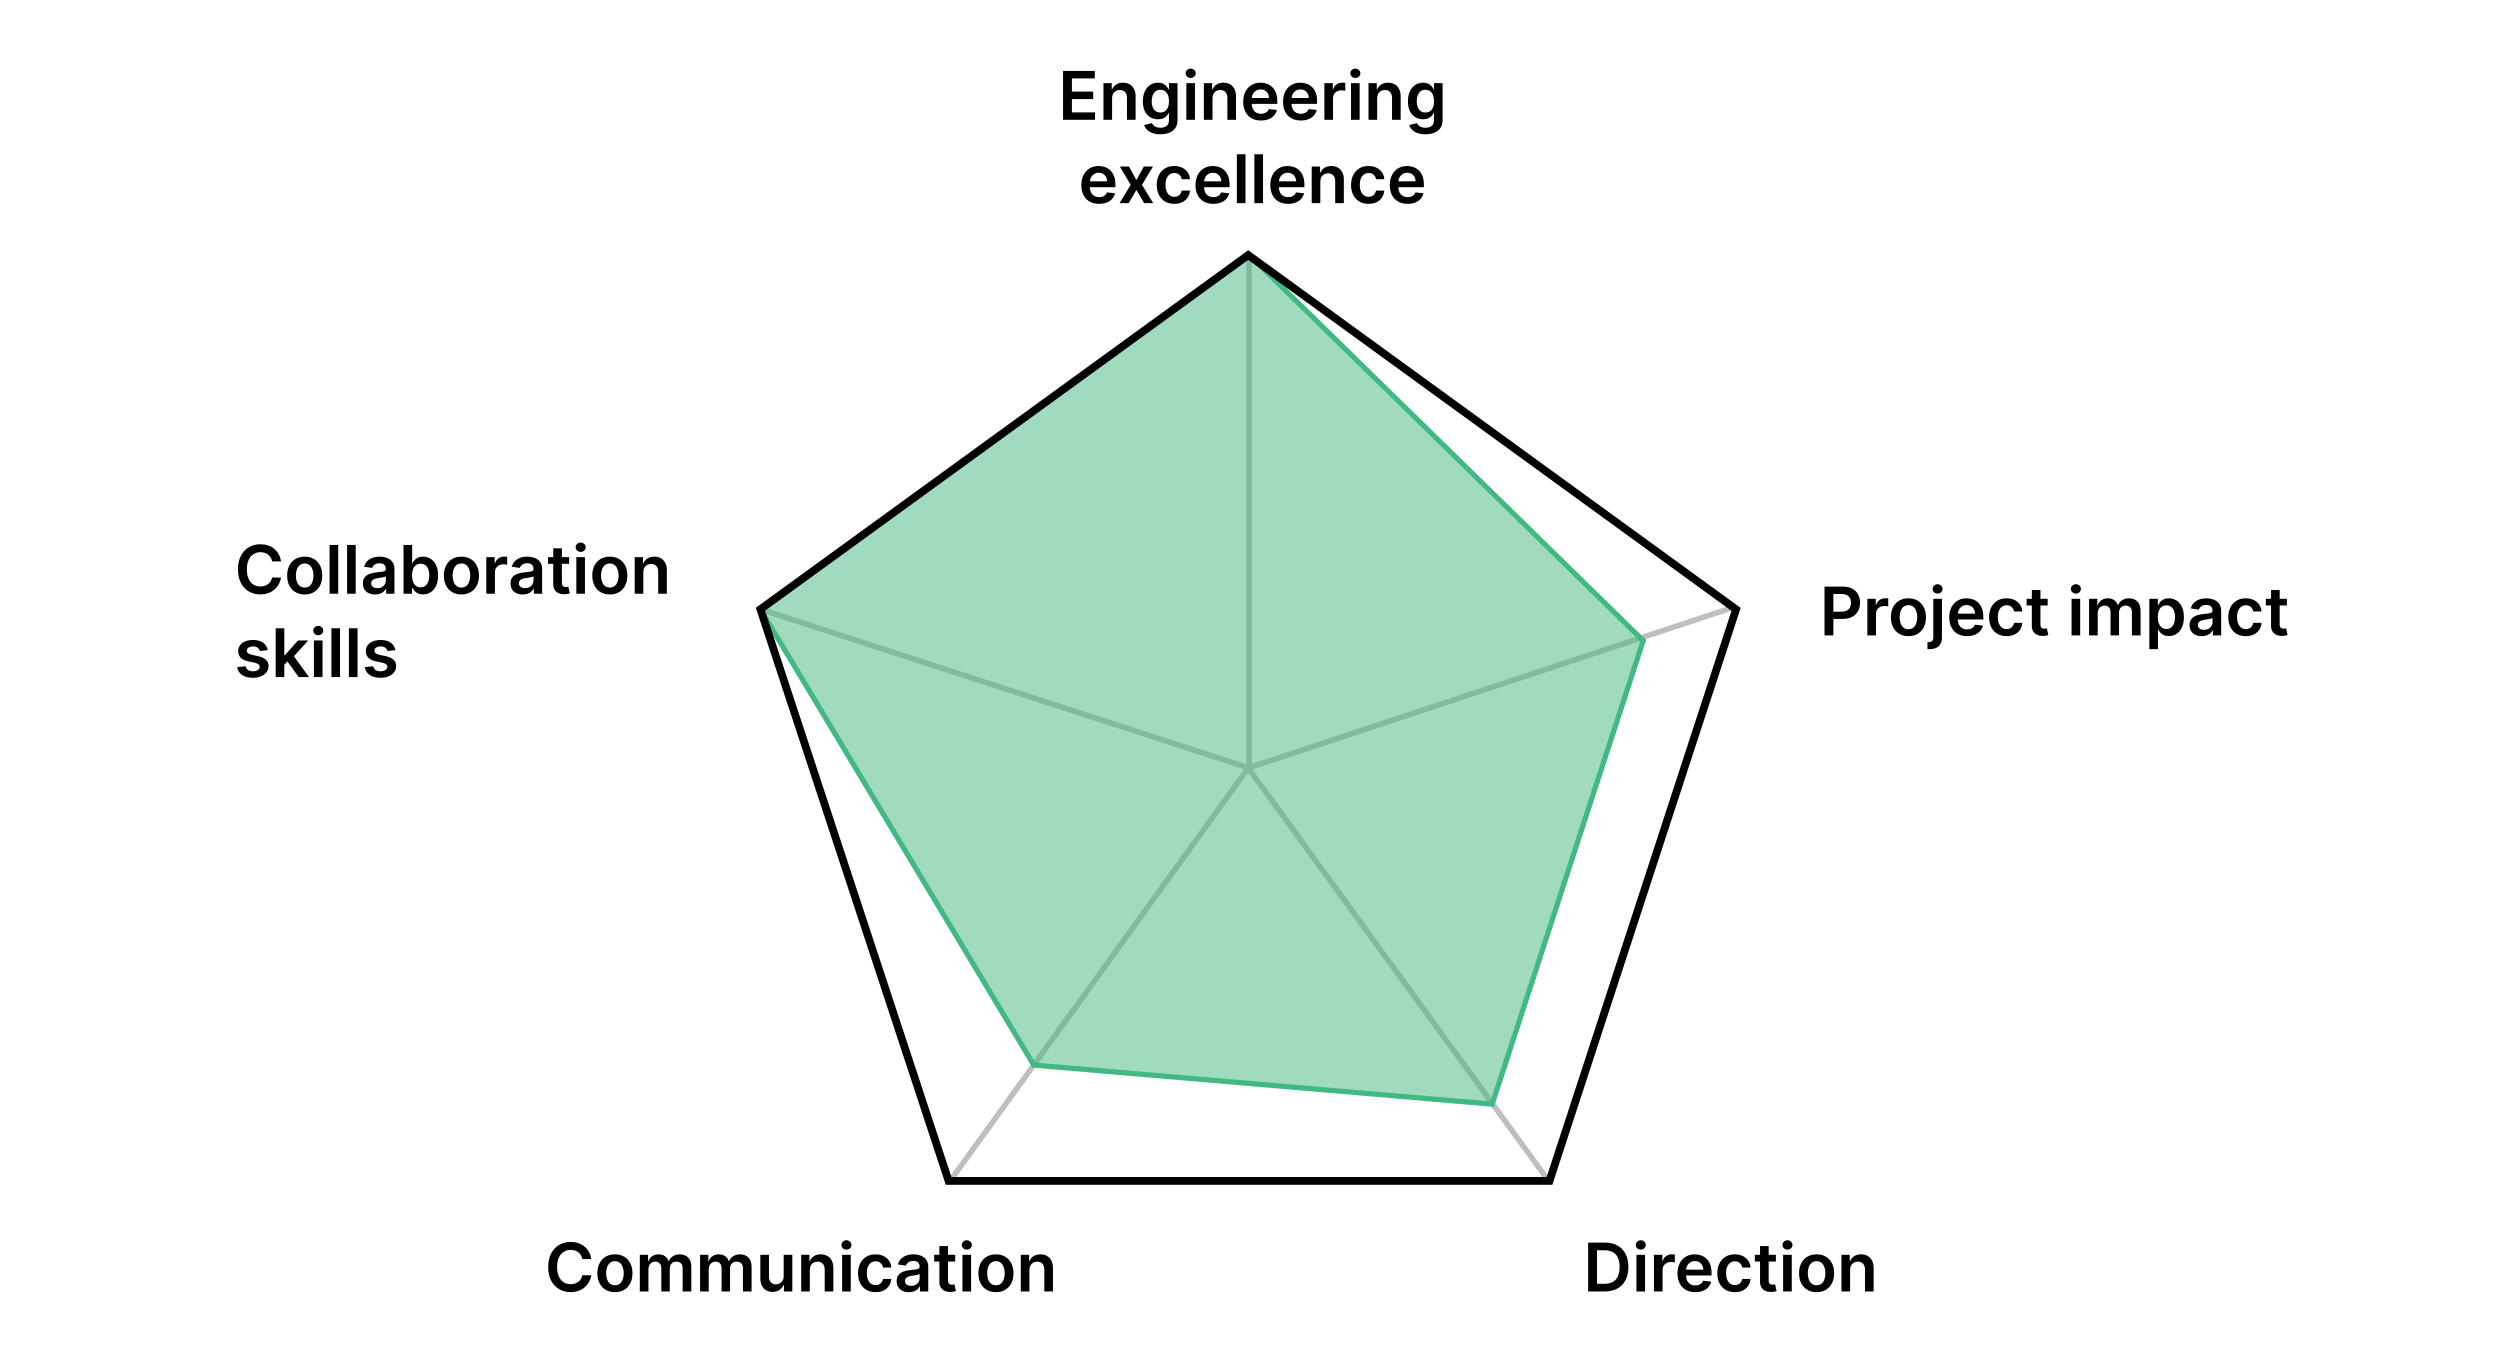 <svg width="100%" viewBox="0 0 480 260" fill="none" xmlns="http://www.w3.org/2000/svg">
  <path
    d="M204.106 23V13.623H210.205V15.047H205.805V17.593H209.889V19.017H205.805V21.576H210.241V23H204.106ZM213.522 18.879V23H211.864V15.967H213.448V17.163H213.531C213.693 16.769 213.95 16.456 214.305 16.224C214.662 15.992 215.103 15.876 215.628 15.876C216.113 15.876 216.536 15.98 216.896 16.187C217.259 16.395 217.54 16.695 217.738 17.089C217.94 17.483 218.039 17.961 218.036 18.522V23H216.379V18.779C216.379 18.309 216.256 17.941 216.012 17.675C215.771 17.41 215.437 17.277 215.01 17.277C214.72 17.277 214.462 17.341 214.236 17.469C214.013 17.594 213.838 17.776 213.709 18.014C213.584 18.252 213.522 18.541 213.522 18.879ZM222.779 25.784C222.184 25.784 221.673 25.703 221.245 25.541C220.818 25.382 220.475 25.169 220.215 24.9C219.956 24.631 219.776 24.334 219.675 24.007L221.168 23.646C221.235 23.783 221.332 23.919 221.461 24.053C221.589 24.19 221.761 24.303 221.978 24.392C222.198 24.483 222.474 24.529 222.807 24.529C223.277 24.529 223.666 24.415 223.974 24.186C224.282 23.96 224.437 23.588 224.437 23.069V21.736H224.354C224.269 21.907 224.144 22.083 223.979 22.263C223.817 22.443 223.602 22.594 223.333 22.716C223.068 22.838 222.733 22.899 222.33 22.899C221.79 22.899 221.3 22.773 220.861 22.519C220.424 22.263 220.076 21.881 219.817 21.375C219.561 20.865 219.432 20.227 219.432 19.461C219.432 18.689 219.561 18.037 219.817 17.506C220.076 16.972 220.426 16.567 220.865 16.293C221.305 16.015 221.795 15.876 222.335 15.876C222.747 15.876 223.086 15.946 223.351 16.087C223.62 16.224 223.834 16.39 223.992 16.586C224.151 16.778 224.272 16.959 224.354 17.131H224.446V15.967H226.08V23.114C226.08 23.716 225.937 24.213 225.65 24.607C225.363 25.001 224.971 25.295 224.473 25.491C223.976 25.686 223.411 25.784 222.779 25.784ZM222.793 21.599C223.144 21.599 223.443 21.514 223.69 21.343C223.938 21.172 224.125 20.926 224.253 20.605C224.382 20.285 224.446 19.9 224.446 19.452C224.446 19.009 224.382 18.622 224.253 18.289C224.128 17.956 223.942 17.698 223.695 17.515C223.451 17.329 223.15 17.236 222.793 17.236C222.424 17.236 222.115 17.332 221.868 17.524C221.621 17.716 221.435 17.98 221.31 18.316C221.184 18.649 221.122 19.027 221.122 19.452C221.122 19.882 221.184 20.259 221.31 20.583C221.438 20.903 221.625 21.153 221.873 21.334C222.123 21.511 222.43 21.599 222.793 21.599ZM227.779 23V15.967H229.436V23H227.779ZM228.612 14.969C228.35 14.969 228.124 14.882 227.934 14.709C227.745 14.531 227.651 14.319 227.651 14.072C227.651 13.822 227.745 13.61 227.934 13.436C228.124 13.259 228.35 13.17 228.612 13.17C228.878 13.17 229.104 13.259 229.29 13.436C229.479 13.61 229.574 13.822 229.574 14.072C229.574 14.319 229.479 14.531 229.29 14.709C229.104 14.882 228.878 14.969 228.612 14.969ZM232.798 18.879V23H231.141V15.967H232.725V17.163H232.807C232.969 16.769 233.227 16.456 233.581 16.224C233.938 15.992 234.379 15.876 234.904 15.876C235.389 15.876 235.812 15.98 236.172 16.187C236.535 16.395 236.816 16.695 237.015 17.089C237.216 17.483 237.315 17.961 237.312 18.522V23H235.655V18.779C235.655 18.309 235.533 17.941 235.289 17.675C235.047 17.41 234.713 17.277 234.286 17.277C233.996 17.277 233.738 17.341 233.512 17.469C233.289 17.594 233.114 17.776 232.986 18.014C232.861 18.252 232.798 18.541 232.798 18.879ZM242.11 23.137C241.405 23.137 240.796 22.991 240.284 22.698C239.774 22.402 239.382 21.984 239.107 21.443C238.832 20.9 238.695 20.261 238.695 19.525C238.695 18.802 238.832 18.167 239.107 17.62C239.385 17.071 239.772 16.644 240.27 16.338C240.767 16.03 241.352 15.876 242.023 15.876C242.457 15.876 242.866 15.946 243.25 16.087C243.638 16.224 243.98 16.438 244.276 16.727C244.575 17.017 244.81 17.387 244.981 17.835C245.152 18.281 245.238 18.812 245.238 19.429V19.937H239.473V18.82H243.649C243.646 18.503 243.577 18.22 243.443 17.973C243.308 17.723 243.121 17.526 242.88 17.382C242.642 17.239 242.364 17.167 242.046 17.167C241.708 17.167 241.41 17.25 241.154 17.414C240.897 17.576 240.697 17.79 240.554 18.055C240.413 18.318 240.342 18.606 240.339 18.921V19.896C240.339 20.305 240.413 20.656 240.563 20.949C240.713 21.239 240.922 21.462 241.19 21.617C241.459 21.77 241.773 21.846 242.133 21.846C242.374 21.846 242.593 21.813 242.788 21.745C242.983 21.675 243.153 21.573 243.296 21.439C243.44 21.305 243.548 21.138 243.621 20.94L245.169 21.114C245.071 21.523 244.885 21.88 244.61 22.185C244.339 22.487 243.991 22.722 243.566 22.89C243.142 23.055 242.657 23.137 242.11 23.137ZM249.753 23.137C249.048 23.137 248.439 22.991 247.926 22.698C247.416 22.402 247.024 21.984 246.75 21.443C246.475 20.9 246.338 20.261 246.338 19.525C246.338 18.802 246.475 18.167 246.75 17.62C247.027 17.071 247.415 16.644 247.912 16.338C248.41 16.03 248.995 15.876 249.666 15.876C250.099 15.876 250.508 15.946 250.893 16.087C251.281 16.224 251.623 16.438 251.919 16.727C252.218 17.017 252.453 17.387 252.624 17.835C252.795 18.281 252.88 18.812 252.88 19.429V19.937H247.116V18.82H251.291C251.288 18.503 251.22 18.22 251.085 17.973C250.951 17.723 250.763 17.526 250.522 17.382C250.284 17.239 250.006 17.167 249.689 17.167C249.35 17.167 249.053 17.25 248.796 17.414C248.54 17.576 248.34 17.79 248.196 18.055C248.056 18.318 247.984 18.606 247.981 18.921V19.896C247.981 20.305 248.056 20.656 248.206 20.949C248.355 21.239 248.564 21.462 248.833 21.617C249.101 21.77 249.416 21.846 249.776 21.846C250.017 21.846 250.235 21.813 250.431 21.745C250.626 21.675 250.795 21.573 250.939 21.439C251.082 21.305 251.191 21.138 251.264 20.94L252.811 21.114C252.714 21.523 252.528 21.88 252.253 22.185C251.981 22.487 251.633 22.722 251.209 22.89C250.785 23.055 250.299 23.137 249.753 23.137ZM254.282 23V15.967H255.889V17.14H255.963C256.091 16.734 256.31 16.421 256.622 16.201C256.936 15.978 257.295 15.867 257.698 15.867C257.789 15.867 257.892 15.871 258.004 15.88C258.12 15.887 258.217 15.897 258.293 15.913V17.437C258.223 17.413 258.111 17.391 257.959 17.373C257.809 17.352 257.664 17.341 257.524 17.341C257.222 17.341 256.95 17.407 256.709 17.538C256.471 17.666 256.283 17.845 256.146 18.074C256.008 18.302 255.94 18.567 255.94 18.866V23H254.282ZM259.394 23V15.967H261.051V23H259.394ZM260.227 14.969C259.965 14.969 259.739 14.882 259.55 14.709C259.36 14.531 259.266 14.319 259.266 14.072C259.266 13.822 259.36 13.61 259.55 13.436C259.739 13.259 259.965 13.17 260.227 13.17C260.493 13.17 260.719 13.259 260.905 13.436C261.094 13.61 261.189 13.822 261.189 14.072C261.189 14.319 261.094 14.531 260.905 14.709C260.719 14.882 260.493 14.969 260.227 14.969ZM264.413 18.879V23H262.756V15.967H264.34V17.163H264.422C264.584 16.769 264.842 16.456 265.196 16.224C265.553 15.992 265.994 15.876 266.519 15.876C267.005 15.876 267.427 15.98 267.787 16.187C268.151 16.395 268.431 16.695 268.63 17.089C268.831 17.483 268.931 17.961 268.927 18.522V23H267.27V18.779C267.27 18.309 267.148 17.941 266.904 17.675C266.663 17.41 266.328 17.277 265.901 17.277C265.611 17.277 265.353 17.341 265.127 17.469C264.905 17.594 264.729 17.776 264.601 18.014C264.476 18.252 264.413 18.541 264.413 18.879ZM273.671 25.784C273.076 25.784 272.564 25.703 272.137 25.541C271.71 25.382 271.366 25.169 271.107 24.9C270.847 24.631 270.667 24.334 270.567 24.007L272.059 23.646C272.126 23.783 272.224 23.919 272.352 24.053C272.48 24.19 272.653 24.303 272.87 24.392C273.089 24.483 273.366 24.529 273.698 24.529C274.168 24.529 274.557 24.415 274.866 24.186C275.174 23.96 275.328 23.588 275.328 23.069V21.736H275.246C275.16 21.907 275.035 22.083 274.87 22.263C274.709 22.443 274.493 22.594 274.225 22.716C273.959 22.838 273.625 22.899 273.222 22.899C272.682 22.899 272.192 22.773 271.752 22.519C271.316 22.263 270.968 21.881 270.708 21.375C270.452 20.865 270.324 20.227 270.324 19.461C270.324 18.689 270.452 18.037 270.708 17.506C270.968 16.972 271.317 16.567 271.757 16.293C272.196 16.015 272.686 15.876 273.227 15.876C273.639 15.876 273.977 15.946 274.243 16.087C274.512 16.224 274.725 16.39 274.884 16.586C275.043 16.778 275.163 16.959 275.246 17.131H275.337V15.967H276.972V23.114C276.972 23.716 276.828 24.213 276.541 24.607C276.255 25.001 275.862 25.295 275.365 25.491C274.867 25.686 274.303 25.784 273.671 25.784ZM273.684 21.599C274.035 21.599 274.335 21.514 274.582 21.343C274.829 21.172 275.017 20.926 275.145 20.605C275.273 20.285 275.337 19.9 275.337 19.452C275.337 19.009 275.273 18.622 275.145 18.289C275.02 17.956 274.834 17.698 274.586 17.515C274.342 17.329 274.042 17.236 273.684 17.236C273.315 17.236 273.007 17.332 272.76 17.524C272.512 17.716 272.326 17.98 272.201 18.316C272.076 18.649 272.013 19.027 272.013 19.452C272.013 19.882 272.076 20.259 272.201 20.583C272.329 20.903 272.517 21.153 272.764 21.334C273.014 21.511 273.321 21.599 273.684 21.599ZM211.03 39.137C210.325 39.137 209.716 38.991 209.204 38.698C208.694 38.402 208.302 37.984 208.027 37.443C207.752 36.9 207.615 36.261 207.615 35.525C207.615 34.802 207.752 34.167 208.027 33.62C208.305 33.071 208.692 32.644 209.19 32.338C209.687 32.03 210.272 31.876 210.943 31.876C211.377 31.876 211.786 31.946 212.17 32.087C212.558 32.224 212.9 32.438 213.196 32.727C213.495 33.017 213.73 33.387 213.901 33.836C214.072 34.281 214.157 34.812 214.157 35.429V35.937H208.393V34.82H212.569C212.566 34.502 212.497 34.22 212.363 33.973C212.228 33.723 212.041 33.526 211.8 33.382C211.561 33.239 211.284 33.167 210.966 33.167C210.627 33.167 210.33 33.249 210.073 33.414C209.817 33.576 209.617 33.79 209.474 34.055C209.333 34.318 209.262 34.606 209.258 34.921V35.896C209.258 36.305 209.333 36.656 209.483 36.949C209.632 37.239 209.841 37.462 210.11 37.617C210.379 37.77 210.693 37.846 211.053 37.846C211.294 37.846 211.513 37.813 211.708 37.745C211.903 37.675 212.073 37.573 212.216 37.439C212.36 37.304 212.468 37.138 212.541 36.94L214.089 37.114C213.991 37.523 213.805 37.88 213.53 38.185C213.259 38.487 212.911 38.722 212.486 38.89C212.062 39.055 211.577 39.137 211.03 39.137ZM216.764 31.968L218.183 34.563L219.625 31.968H221.379L219.259 35.484L221.415 39H219.671L218.183 36.468L216.709 39H214.951L217.093 35.484L215.006 31.968H216.764ZM225.464 39.137C224.762 39.137 224.159 38.983 223.655 38.675C223.155 38.367 222.769 37.941 222.497 37.398C222.228 36.851 222.094 36.222 222.094 35.511C222.094 34.797 222.231 34.167 222.506 33.62C222.781 33.071 223.169 32.644 223.669 32.338C224.173 32.03 224.768 31.876 225.455 31.876C226.025 31.876 226.531 31.981 226.97 32.192C227.413 32.399 227.765 32.694 228.028 33.075C228.29 33.454 228.44 33.897 228.476 34.403H226.892C226.828 34.065 226.676 33.782 226.434 33.556C226.196 33.327 225.877 33.213 225.478 33.213C225.139 33.213 224.841 33.304 224.585 33.488C224.328 33.668 224.128 33.927 223.985 34.266C223.845 34.605 223.774 35.011 223.774 35.484C223.774 35.963 223.845 36.375 223.985 36.72C224.125 37.062 224.322 37.326 224.576 37.512C224.832 37.695 225.133 37.787 225.478 37.787C225.722 37.787 225.94 37.741 226.132 37.649C226.328 37.555 226.491 37.419 226.622 37.242C226.753 37.065 226.843 36.85 226.892 36.596H228.476C228.437 37.094 228.29 37.535 228.037 37.919C227.784 38.301 227.439 38.6 227.002 38.817C226.566 39.031 226.053 39.137 225.464 39.137ZM232.951 39.137C232.246 39.137 231.637 38.991 231.124 38.698C230.614 38.402 230.222 37.984 229.947 37.443C229.673 36.9 229.535 36.261 229.535 35.525C229.535 34.802 229.673 34.167 229.947 33.62C230.225 33.071 230.613 32.644 231.11 32.338C231.608 32.03 232.192 31.876 232.864 31.876C233.297 31.876 233.706 31.946 234.091 32.087C234.478 32.224 234.82 32.438 235.116 32.727C235.415 33.017 235.65 33.387 235.821 33.836C235.992 34.281 236.078 34.812 236.078 35.429V35.937H230.314V34.82H234.489C234.486 34.502 234.417 34.22 234.283 33.973C234.149 33.723 233.961 33.526 233.72 33.382C233.482 33.239 233.204 33.167 232.887 33.167C232.548 33.167 232.25 33.249 231.994 33.414C231.737 33.576 231.538 33.79 231.394 34.055C231.254 34.318 231.182 34.606 231.179 34.921V35.896C231.179 36.305 231.254 36.656 231.403 36.949C231.553 37.239 231.762 37.462 232.03 37.617C232.299 37.77 232.613 37.846 232.974 37.846C233.215 37.846 233.433 37.813 233.628 37.745C233.824 37.675 233.993 37.573 234.137 37.439C234.28 37.304 234.388 37.138 234.462 36.94L236.009 37.114C235.911 37.523 235.725 37.88 235.451 38.185C235.179 38.487 234.831 38.722 234.407 38.89C233.982 39.055 233.497 39.137 232.951 39.137ZM239.137 29.623V39H237.48V29.623H239.137ZM242.499 29.623V39H240.842V29.623H242.499ZM247.317 39.137C246.612 39.137 246.003 38.991 245.49 38.698C244.98 38.402 244.588 37.984 244.313 37.443C244.039 36.9 243.901 36.261 243.901 35.525C243.901 34.802 244.039 34.167 244.313 33.62C244.591 33.071 244.979 32.644 245.476 32.338C245.974 32.03 246.558 31.876 247.23 31.876C247.663 31.876 248.072 31.946 248.457 32.087C248.844 32.224 249.186 32.438 249.482 32.727C249.781 33.017 250.016 33.387 250.187 33.836C250.358 34.281 250.444 34.812 250.444 35.429V35.937H244.68V34.82H248.855C248.852 34.502 248.783 34.22 248.649 33.973C248.515 33.723 248.327 33.526 248.086 33.382C247.848 33.239 247.57 33.167 247.253 33.167C246.914 33.167 246.616 33.249 246.36 33.414C246.103 33.576 245.904 33.79 245.76 34.055C245.62 34.318 245.548 34.606 245.545 34.921V35.896C245.545 36.305 245.62 36.656 245.769 36.949C245.919 37.239 246.128 37.462 246.396 37.617C246.665 37.77 246.979 37.846 247.34 37.846C247.581 37.846 247.799 37.813 247.994 37.745C248.19 37.675 248.359 37.573 248.503 37.439C248.646 37.304 248.754 37.138 248.828 36.94L250.375 37.114C250.277 37.523 250.091 37.88 249.817 38.185C249.545 38.487 249.197 38.722 248.773 38.89C248.348 39.055 247.863 39.137 247.317 39.137ZM253.503 34.879V39H251.846V31.968H253.43V33.163H253.512C253.674 32.769 253.932 32.456 254.286 32.224C254.643 31.992 255.084 31.876 255.609 31.876C256.095 31.876 256.517 31.98 256.878 32.187C257.241 32.395 257.522 32.696 257.72 33.089C257.922 33.483 258.021 33.961 258.018 34.522V39H256.36V34.779C256.36 34.309 256.238 33.941 255.994 33.675C255.753 33.41 255.419 33.277 254.991 33.277C254.701 33.277 254.443 33.341 254.218 33.469C253.995 33.594 253.819 33.776 253.691 34.014C253.566 34.252 253.503 34.541 253.503 34.879ZM262.77 39.137C262.068 39.137 261.465 38.983 260.962 38.675C260.461 38.367 260.075 37.941 259.803 37.398C259.535 36.851 259.4 36.222 259.4 35.511C259.4 34.797 259.538 34.167 259.812 33.62C260.087 33.071 260.475 32.644 260.975 32.338C261.479 32.03 262.074 31.876 262.761 31.876C263.332 31.876 263.837 31.981 264.276 32.192C264.719 32.399 265.071 32.694 265.334 33.075C265.596 33.454 265.746 33.897 265.783 34.403H264.199C264.134 34.065 263.982 33.782 263.741 33.556C263.503 33.327 263.184 33.213 262.784 33.213C262.445 33.213 262.147 33.304 261.891 33.488C261.635 33.668 261.435 33.927 261.291 34.266C261.151 34.605 261.081 35.011 261.081 35.484C261.081 35.963 261.151 36.375 261.291 36.72C261.432 37.062 261.629 37.326 261.882 37.512C262.138 37.695 262.439 37.787 262.784 37.787C263.028 37.787 263.246 37.741 263.439 37.649C263.634 37.555 263.797 37.419 263.928 37.242C264.06 37.065 264.15 36.85 264.199 36.596H265.783C265.743 37.094 265.596 37.535 265.343 37.919C265.09 38.301 264.745 38.6 264.308 38.817C263.872 39.031 263.359 39.137 262.77 39.137ZM270.257 39.137C269.552 39.137 268.943 38.991 268.43 38.698C267.92 38.402 267.528 37.984 267.253 37.443C266.979 36.9 266.841 36.261 266.841 35.525C266.841 34.802 266.979 34.167 267.253 33.62C267.531 33.071 267.919 32.644 268.416 32.338C268.914 32.03 269.498 31.876 270.17 31.876C270.603 31.876 271.012 31.946 271.397 32.087C271.785 32.224 272.126 32.438 272.423 32.727C272.722 33.017 272.957 33.387 273.128 33.836C273.299 34.281 273.384 34.812 273.384 35.429V35.937H267.62V34.82H271.795C271.792 34.502 271.724 34.22 271.589 33.973C271.455 33.723 271.267 33.526 271.026 33.382C270.788 33.239 270.51 33.167 270.193 33.167C269.854 33.167 269.556 33.249 269.3 33.414C269.044 33.576 268.844 33.79 268.7 34.055C268.56 34.318 268.488 34.606 268.485 34.921V35.896C268.485 36.305 268.56 36.656 268.709 36.949C268.859 37.239 269.068 37.462 269.337 37.617C269.605 37.77 269.92 37.846 270.28 37.846C270.521 37.846 270.739 37.813 270.935 37.745C271.13 37.675 271.299 37.573 271.443 37.439C271.586 37.304 271.695 37.138 271.768 36.94L273.315 37.114C273.218 37.523 273.031 37.88 272.757 38.185C272.485 38.487 272.137 38.722 271.713 38.89C271.289 39.055 270.803 39.137 270.257 39.137Z"
    fill="currentColor"/>
  <path
    d="M350.306 122V112.623H353.822C354.543 112.623 355.147 112.758 355.635 113.026C356.127 113.295 356.498 113.664 356.748 114.134C357.001 114.601 357.128 115.132 357.128 115.728C357.128 116.329 357.001 116.863 356.748 117.33C356.495 117.797 356.121 118.165 355.626 118.433C355.132 118.699 354.523 118.832 353.799 118.832H351.469V117.435H353.571C353.992 117.435 354.337 117.362 354.605 117.216C354.874 117.069 355.072 116.868 355.2 116.611C355.332 116.355 355.397 116.06 355.397 115.728C355.397 115.395 355.332 115.102 355.2 114.848C355.072 114.595 354.872 114.398 354.601 114.258C354.332 114.114 353.986 114.043 353.561 114.043H352.005V122H350.306ZM358.53 122V114.968H360.137V116.14H360.21C360.339 115.734 360.558 115.421 360.87 115.201C361.184 114.978 361.543 114.867 361.946 114.867C362.037 114.867 362.139 114.871 362.252 114.881C362.368 114.887 362.465 114.897 362.541 114.913V116.437C362.471 116.413 362.359 116.391 362.207 116.373C362.057 116.352 361.912 116.341 361.772 116.341C361.469 116.341 361.198 116.407 360.957 116.538C360.719 116.666 360.531 116.845 360.394 117.074C360.256 117.303 360.188 117.567 360.188 117.866V122H358.53ZM366.42 122.137C365.733 122.137 365.138 121.986 364.634 121.684C364.131 121.382 363.74 120.959 363.462 120.416C363.188 119.873 363.05 119.238 363.05 118.511C363.05 117.785 363.188 117.148 363.462 116.602C363.74 116.056 364.131 115.631 364.634 115.329C365.138 115.027 365.733 114.876 366.42 114.876C367.107 114.876 367.702 115.027 368.205 115.329C368.709 115.631 369.098 116.056 369.373 116.602C369.651 117.148 369.79 117.785 369.79 118.511C369.79 119.238 369.651 119.873 369.373 120.416C369.098 120.959 368.709 121.382 368.205 121.684C367.702 121.986 367.107 122.137 366.42 122.137ZM366.429 120.81C366.801 120.81 367.113 120.707 367.363 120.503C367.613 120.295 367.8 120.018 367.922 119.67C368.047 119.322 368.109 118.934 368.109 118.507C368.109 118.076 368.047 117.687 367.922 117.339C367.8 116.988 367.613 116.709 367.363 116.501C367.113 116.294 366.801 116.19 366.429 116.19C366.048 116.19 365.73 116.294 365.477 116.501C365.226 116.709 365.039 116.988 364.914 117.339C364.792 117.687 364.73 118.076 364.73 118.507C364.73 118.934 364.792 119.322 364.914 119.67C365.039 120.018 365.226 120.295 365.477 120.503C365.73 120.707 366.048 120.81 366.429 120.81ZM371.196 114.968H372.854V122.403C372.854 122.91 372.758 123.328 372.565 123.657C372.373 123.987 372.095 124.233 371.732 124.395C371.369 124.556 370.928 124.637 370.409 124.637C370.348 124.637 370.291 124.636 370.239 124.633C370.188 124.633 370.131 124.631 370.07 124.628V123.277C370.116 123.28 370.157 123.282 370.194 123.282C370.23 123.285 370.268 123.287 370.308 123.287C370.626 123.287 370.853 123.209 370.99 123.053C371.128 122.9 371.196 122.676 371.196 122.38V114.968ZM372.02 113.969C371.755 113.969 371.528 113.882 371.338 113.708C371.152 113.531 371.059 113.319 371.059 113.072C371.059 112.822 371.152 112.61 371.338 112.436C371.528 112.259 371.755 112.17 372.02 112.17C372.283 112.17 372.507 112.259 372.694 112.436C372.883 112.61 372.977 112.822 372.977 113.072C372.977 113.319 372.883 113.531 372.694 113.708C372.507 113.882 372.283 113.969 372.02 113.969ZM377.671 122.137C376.966 122.137 376.357 121.991 375.845 121.698C375.335 121.402 374.943 120.984 374.668 120.443C374.393 119.9 374.256 119.261 374.256 118.525C374.256 117.802 374.393 117.167 374.668 116.62C374.946 116.071 375.333 115.644 375.831 115.338C376.328 115.03 376.913 114.876 377.584 114.876C378.018 114.876 378.427 114.946 378.811 115.087C379.199 115.224 379.541 115.438 379.837 115.728C380.136 116.018 380.371 116.387 380.542 116.836C380.713 117.281 380.798 117.812 380.798 118.429V118.937H375.034V117.82H379.21C379.207 117.502 379.138 117.22 379.004 116.973C378.869 116.723 378.682 116.526 378.441 116.382C378.203 116.239 377.925 116.167 377.607 116.167C377.269 116.167 376.971 116.249 376.715 116.414C376.458 116.576 376.258 116.79 376.115 117.055C375.974 117.318 375.903 117.606 375.9 117.921V118.896C375.9 119.305 375.974 119.656 376.124 119.949C376.273 120.239 376.483 120.462 376.751 120.617C377.02 120.77 377.334 120.846 377.694 120.846C377.935 120.846 378.154 120.813 378.349 120.746C378.544 120.675 378.714 120.573 378.857 120.439C379.001 120.304 379.109 120.138 379.182 119.94L380.73 120.114C380.632 120.523 380.446 120.88 380.171 121.185C379.9 121.487 379.552 121.722 379.127 121.89C378.703 122.055 378.218 122.137 377.671 122.137ZM385.268 122.137C384.566 122.137 383.963 121.983 383.46 121.675C382.959 121.367 382.573 120.941 382.301 120.398C382.033 119.851 381.898 119.222 381.898 118.511C381.898 117.797 382.036 117.167 382.311 116.62C382.585 116.071 382.973 115.644 383.473 115.338C383.977 115.03 384.572 114.876 385.259 114.876C385.83 114.876 386.335 114.981 386.774 115.192C387.217 115.399 387.57 115.694 387.832 116.076C388.095 116.454 388.244 116.897 388.281 117.403H386.697C386.633 117.064 386.48 116.782 386.239 116.556C386.001 116.327 385.682 116.213 385.282 116.213C384.943 116.213 384.646 116.304 384.389 116.488C384.133 116.668 383.933 116.927 383.789 117.266C383.649 117.605 383.579 118.011 383.579 118.484C383.579 118.963 383.649 119.375 383.789 119.72C383.93 120.062 384.127 120.326 384.38 120.512C384.636 120.695 384.937 120.787 385.282 120.787C385.526 120.787 385.744 120.741 385.937 120.649C386.132 120.555 386.295 120.419 386.427 120.242C386.558 120.065 386.648 119.85 386.697 119.596H388.281C388.241 120.094 388.095 120.535 387.841 120.919C387.588 121.301 387.243 121.6 386.807 121.817C386.37 122.031 385.857 122.137 385.268 122.137ZM393.153 114.968V116.249H389.111V114.968H393.153ZM390.109 113.283H391.766V119.885C391.766 120.108 391.8 120.279 391.867 120.398C391.937 120.514 392.029 120.593 392.142 120.636C392.254 120.678 392.38 120.7 392.517 120.7C392.621 120.7 392.715 120.692 392.801 120.677C392.889 120.662 392.956 120.648 393.002 120.636L393.282 121.931C393.193 121.962 393.066 121.995 392.902 122.032C392.74 122.069 392.541 122.09 392.306 122.096C391.891 122.108 391.517 122.046 391.185 121.908C390.852 121.768 390.588 121.551 390.393 121.258C390.2 120.965 390.106 120.599 390.109 120.159V113.283ZM397.738 122V114.968H399.395V122H397.738ZM398.571 113.969C398.308 113.969 398.082 113.882 397.893 113.708C397.704 113.531 397.609 113.319 397.609 113.072C397.609 112.822 397.704 112.61 397.893 112.436C398.082 112.259 398.308 112.17 398.571 112.17C398.836 112.17 399.062 112.259 399.248 112.436C399.438 112.61 399.532 112.822 399.532 113.072C399.532 113.319 399.438 113.531 399.248 113.708C399.062 113.882 398.836 113.969 398.571 113.969ZM401.099 122V114.968H402.683V116.162H402.766C402.912 115.76 403.155 115.445 403.494 115.219C403.833 114.99 404.237 114.876 404.707 114.876C405.183 114.876 405.585 114.992 405.911 115.224C406.241 115.453 406.473 115.766 406.607 116.162H406.68C406.836 115.772 407.099 115.46 407.468 115.228C407.84 114.993 408.281 114.876 408.791 114.876C409.438 114.876 409.966 115.08 410.375 115.489C410.784 115.898 410.989 116.495 410.989 117.28V122H409.327V117.536C409.327 117.1 409.211 116.781 408.979 116.579C408.747 116.375 408.463 116.272 408.127 116.272C407.727 116.272 407.414 116.398 407.189 116.648C406.966 116.895 406.854 117.217 406.854 117.614V122H405.229V117.467C405.229 117.104 405.119 116.814 404.899 116.597C404.683 116.381 404.399 116.272 404.048 116.272C403.81 116.272 403.593 116.333 403.398 116.456C403.202 116.575 403.047 116.744 402.931 116.964C402.815 117.18 402.757 117.434 402.757 117.724V122H401.099ZM412.67 124.637V114.968H414.3V116.13H414.396C414.482 115.96 414.602 115.778 414.758 115.586C414.914 115.39 415.124 115.224 415.39 115.087C415.655 114.946 415.994 114.876 416.406 114.876C416.949 114.876 417.439 115.015 417.876 115.293C418.315 115.567 418.663 115.975 418.92 116.515C419.179 117.052 419.309 117.712 419.309 118.493C419.309 119.265 419.182 119.921 418.929 120.462C418.675 121.002 418.331 121.414 417.894 121.698C417.458 121.982 416.963 122.124 416.411 122.124C416.008 122.124 415.674 122.056 415.408 121.922C415.142 121.788 414.929 121.626 414.767 121.437C414.608 121.245 414.485 121.063 414.396 120.892H414.327V124.637H412.67ZM414.295 118.484C414.295 118.939 414.36 119.337 414.488 119.679C414.619 120.021 414.807 120.288 415.051 120.48C415.298 120.669 415.597 120.764 415.948 120.764C416.315 120.764 416.621 120.666 416.869 120.471C417.116 120.272 417.302 120.002 417.427 119.66C417.555 119.316 417.619 118.923 417.619 118.484C417.619 118.047 417.557 117.66 417.432 117.321C417.307 116.982 417.12 116.716 416.873 116.524C416.626 116.332 416.318 116.236 415.948 116.236C415.594 116.236 415.294 116.329 415.046 116.515C414.799 116.701 414.611 116.962 414.483 117.298C414.358 117.634 414.295 118.029 414.295 118.484ZM422.752 122.142C422.306 122.142 421.905 122.063 421.548 121.904C421.194 121.742 420.913 121.504 420.705 121.19C420.501 120.875 420.398 120.488 420.398 120.027C420.398 119.63 420.472 119.302 420.618 119.042C420.765 118.783 420.965 118.575 421.218 118.42C421.471 118.264 421.757 118.146 422.074 118.067C422.395 117.985 422.726 117.925 423.068 117.889C423.48 117.846 423.814 117.808 424.07 117.774C424.327 117.737 424.513 117.683 424.629 117.609C424.748 117.533 424.808 117.415 424.808 117.257V117.229C424.808 116.884 424.705 116.617 424.501 116.428C424.296 116.239 424.002 116.144 423.617 116.144C423.211 116.144 422.889 116.233 422.651 116.41C422.416 116.587 422.257 116.796 422.175 117.037L420.627 116.817C420.749 116.39 420.951 116.033 421.232 115.746C421.513 115.456 421.856 115.239 422.262 115.096C422.668 114.949 423.117 114.876 423.608 114.876C423.947 114.876 424.284 114.916 424.62 114.995C424.956 115.074 425.262 115.206 425.54 115.389C425.818 115.569 426.041 115.815 426.209 116.126C426.379 116.437 426.465 116.826 426.465 117.293V122H424.872V121.034H424.817C424.716 121.229 424.574 121.412 424.391 121.583C424.211 121.751 423.983 121.887 423.709 121.991C423.437 122.092 423.118 122.142 422.752 122.142ZM423.182 120.924C423.515 120.924 423.803 120.858 424.047 120.727C424.292 120.593 424.479 120.416 424.611 120.196C424.745 119.976 424.812 119.737 424.812 119.477V118.649C424.76 118.691 424.672 118.731 424.547 118.768C424.424 118.804 424.287 118.836 424.134 118.864C423.982 118.891 423.831 118.916 423.681 118.937C423.532 118.958 423.402 118.977 423.292 118.992C423.045 119.026 422.824 119.08 422.628 119.157C422.433 119.233 422.279 119.34 422.166 119.477C422.053 119.612 421.996 119.786 421.996 119.999C421.996 120.304 422.108 120.535 422.331 120.691C422.553 120.846 422.837 120.924 423.182 120.924ZM431.199 122.137C430.497 122.137 429.894 121.983 429.391 121.675C428.89 121.367 428.504 120.941 428.232 120.398C427.964 119.851 427.829 119.222 427.829 118.511C427.829 117.797 427.967 117.167 428.241 116.62C428.516 116.071 428.904 115.644 429.404 115.338C429.908 115.03 430.503 114.876 431.19 114.876C431.761 114.876 432.266 114.981 432.705 115.192C433.148 115.399 433.5 115.694 433.763 116.076C434.025 116.454 434.175 116.897 434.212 117.403H432.627C432.563 117.064 432.411 116.782 432.17 116.556C431.932 116.327 431.613 116.213 431.213 116.213C430.874 116.213 430.576 116.304 430.32 116.488C430.064 116.668 429.864 116.927 429.72 117.266C429.58 117.605 429.51 118.011 429.51 118.484C429.51 118.963 429.58 119.375 429.72 119.72C429.861 120.062 430.057 120.326 430.311 120.512C430.567 120.695 430.868 120.787 431.213 120.787C431.457 120.787 431.675 120.741 431.867 120.649C432.063 120.555 432.226 120.419 432.357 120.242C432.489 120.065 432.579 119.85 432.627 119.596H434.212C434.172 120.094 434.025 120.535 433.772 120.919C433.519 121.301 433.174 121.6 432.737 121.817C432.301 122.031 431.788 122.137 431.199 122.137ZM439.084 114.968V116.249H435.041V114.968H439.084ZM436.04 113.283H437.697V119.885C437.697 120.108 437.731 120.279 437.798 120.398C437.868 120.514 437.959 120.593 438.072 120.636C438.185 120.678 438.31 120.7 438.448 120.7C438.552 120.7 438.646 120.692 438.732 120.677C438.82 120.662 438.887 120.648 438.933 120.636L439.212 121.931C439.124 121.962 438.997 121.995 438.832 122.032C438.671 122.069 438.472 122.09 438.237 122.096C437.822 122.108 437.448 122.046 437.115 121.908C436.783 121.768 436.519 121.551 436.323 121.258C436.131 120.965 436.036 120.599 436.04 120.159V113.283Z"
    fill="currentColor"/>
  <path
    d="M308.102 247.958H304.925V238.582H308.166C309.097 238.582 309.897 238.769 310.565 239.145C311.237 239.517 311.753 240.053 312.113 240.752C312.473 241.451 312.653 242.287 312.653 243.261C312.653 244.238 312.472 245.077 312.108 245.779C311.748 246.481 311.228 247.02 310.547 247.395C309.87 247.771 309.055 247.958 308.102 247.958ZM306.623 246.489H308.02C308.673 246.489 309.218 246.37 309.654 246.132C310.091 245.89 310.419 245.532 310.639 245.056C310.858 244.576 310.968 243.978 310.968 243.261C310.968 242.544 310.858 241.948 310.639 241.475C310.419 240.999 310.094 240.644 309.664 240.408C309.236 240.17 308.705 240.051 308.07 240.051H306.623V246.489ZM314.194 247.958V240.926H315.851V247.958H314.194ZM315.027 239.928C314.765 239.928 314.539 239.841 314.35 239.667C314.16 239.49 314.066 239.278 314.066 239.03C314.066 238.78 314.16 238.568 314.35 238.394C314.539 238.217 314.765 238.128 315.027 238.128C315.293 238.128 315.519 238.217 315.705 238.394C315.894 238.568 315.989 238.78 315.989 239.03C315.989 239.278 315.894 239.49 315.705 239.667C315.519 239.841 315.293 239.928 315.027 239.928ZM317.556 247.958V240.926H319.163V242.098H319.236C319.364 241.692 319.584 241.379 319.895 241.159C320.21 240.937 320.568 240.825 320.971 240.825C321.063 240.825 321.165 240.83 321.278 240.839C321.394 240.845 321.49 240.856 321.566 240.871V242.396C321.496 242.371 321.385 242.35 321.232 242.331C321.083 242.31 320.938 242.299 320.797 242.299C320.495 242.299 320.223 242.365 319.982 242.496C319.744 242.624 319.556 242.803 319.419 243.032C319.282 243.261 319.213 243.525 319.213 243.824V247.958H317.556ZM325.491 248.096C324.786 248.096 324.177 247.949 323.664 247.656C323.155 247.36 322.762 246.942 322.488 246.402C322.213 245.858 322.076 245.219 322.076 244.483C322.076 243.76 322.213 243.125 322.488 242.579C322.765 242.029 323.153 241.602 323.651 241.297C324.148 240.988 324.733 240.834 325.404 240.834C325.838 240.834 326.247 240.904 326.631 241.045C327.019 241.182 327.361 241.396 327.657 241.686C327.956 241.976 328.191 242.345 328.362 242.794C328.533 243.239 328.618 243.771 328.618 244.387V244.895H322.854V243.778H327.03C327.026 243.461 326.958 243.178 326.823 242.931C326.689 242.681 326.501 242.484 326.26 242.341C326.022 242.197 325.744 242.125 325.427 242.125C325.088 242.125 324.791 242.208 324.534 242.373C324.278 242.534 324.078 242.748 323.934 243.014C323.794 243.276 323.722 243.565 323.719 243.879V244.854C323.719 245.263 323.794 245.614 323.944 245.907C324.093 246.197 324.302 246.42 324.571 246.576C324.839 246.728 325.154 246.805 325.514 246.805C325.755 246.805 325.973 246.771 326.169 246.704C326.364 246.634 326.534 246.531 326.677 246.397C326.82 246.263 326.929 246.096 327.002 245.898L328.55 246.072C328.452 246.481 328.266 246.838 327.991 247.143C327.719 247.446 327.371 247.681 326.947 247.848C326.523 248.013 326.038 248.096 325.491 248.096ZM333.088 248.096C332.386 248.096 331.783 247.942 331.279 247.633C330.779 247.325 330.393 246.899 330.121 246.356C329.852 245.81 329.718 245.181 329.718 244.47C329.718 243.755 329.856 243.125 330.13 242.579C330.405 242.029 330.793 241.602 331.293 241.297C331.797 240.988 332.392 240.834 333.079 240.834C333.65 240.834 334.155 240.94 334.594 241.15C335.037 241.358 335.389 241.652 335.652 242.034C335.914 242.412 336.064 242.855 336.101 243.362H334.516C334.452 243.023 334.3 242.74 334.059 242.515C333.82 242.286 333.502 242.171 333.102 242.171C332.763 242.171 332.465 242.263 332.209 242.446C331.952 242.626 331.753 242.885 331.609 243.224C331.469 243.563 331.398 243.969 331.398 244.442C331.398 244.921 331.469 245.333 331.609 245.678C331.749 246.02 331.946 246.284 332.2 246.47C332.456 246.653 332.757 246.745 333.102 246.745C333.346 246.745 333.564 246.699 333.756 246.608C333.952 246.513 334.115 246.377 334.246 246.2C334.378 246.023 334.468 245.808 334.516 245.555H336.101C336.061 246.052 335.914 246.493 335.661 246.878C335.408 247.259 335.063 247.558 334.626 247.775C334.19 247.989 333.677 248.096 333.088 248.096ZM340.973 240.926V242.208H336.93V240.926H340.973ZM337.928 239.241H339.586V245.843C339.586 246.066 339.619 246.237 339.687 246.356C339.757 246.472 339.848 246.551 339.961 246.594C340.074 246.637 340.199 246.658 340.337 246.658C340.441 246.658 340.535 246.65 340.621 246.635C340.709 246.62 340.776 246.606 340.822 246.594L341.101 247.89C341.013 247.92 340.886 247.954 340.721 247.99C340.56 248.027 340.361 248.048 340.126 248.054C339.711 248.067 339.337 248.004 339.004 247.867C338.672 247.726 338.408 247.51 338.212 247.217C338.02 246.924 337.925 246.557 337.928 246.118V239.241ZM342.359 247.958V240.926H344.017V247.958H342.359ZM343.193 239.928C342.93 239.928 342.704 239.841 342.515 239.667C342.326 239.49 342.231 239.278 342.231 239.03C342.231 238.78 342.326 238.568 342.515 238.394C342.704 238.217 342.93 238.128 343.193 238.128C343.458 238.128 343.684 238.217 343.87 238.394C344.059 238.568 344.154 238.78 344.154 239.03C344.154 239.278 344.059 239.49 343.87 239.667C343.684 239.841 343.458 239.928 343.193 239.928ZM348.789 248.096C348.102 248.096 347.507 247.945 347.003 247.642C346.499 247.34 346.109 246.917 345.831 246.374C345.556 245.831 345.419 245.196 345.419 244.47C345.419 243.743 345.556 243.107 345.831 242.56C346.109 242.014 346.499 241.59 347.003 241.288C347.507 240.985 348.102 240.834 348.789 240.834C349.475 240.834 350.07 240.985 350.574 241.288C351.078 241.59 351.467 242.014 351.742 242.56C352.019 243.107 352.158 243.743 352.158 244.47C352.158 245.196 352.019 245.831 351.742 246.374C351.467 246.917 351.078 247.34 350.574 247.642C350.07 247.945 349.475 248.096 348.789 248.096ZM348.798 246.768C349.17 246.768 349.481 246.666 349.732 246.461C349.982 246.254 350.168 245.976 350.29 245.628C350.415 245.28 350.478 244.892 350.478 244.465C350.478 244.035 350.415 243.645 350.29 243.297C350.168 242.946 349.982 242.667 349.732 242.46C349.481 242.252 349.17 242.148 348.798 242.148C348.416 242.148 348.099 242.252 347.845 242.46C347.595 242.667 347.407 242.946 347.282 243.297C347.16 243.645 347.099 244.035 347.099 244.465C347.099 244.892 347.16 245.28 347.282 245.628C347.407 245.976 347.595 246.254 347.845 246.461C348.099 246.666 348.416 246.768 348.798 246.768ZM355.222 243.838V247.958H353.565V240.926H355.149V242.121H355.232C355.393 241.727 355.651 241.414 356.005 241.182C356.362 240.95 356.803 240.834 357.328 240.834C357.814 240.834 358.236 240.938 358.597 241.146C358.96 241.353 359.241 241.654 359.439 242.048C359.641 242.441 359.74 242.919 359.737 243.481V247.958H358.079V243.737C358.079 243.267 357.957 242.899 357.713 242.634C357.472 242.368 357.138 242.235 356.71 242.235C356.42 242.235 356.162 242.299 355.937 242.428C355.714 242.553 355.538 242.734 355.41 242.972C355.285 243.21 355.222 243.499 355.222 243.838Z"
    fill="currentColor"/>
  <path
    d="M113.517 241.745H111.805C111.756 241.465 111.666 241.216 111.534 240.999C111.403 240.779 111.24 240.593 111.044 240.441C110.849 240.288 110.626 240.173 110.376 240.097C110.129 240.018 109.862 239.978 109.575 239.978C109.065 239.978 108.613 240.106 108.22 240.363C107.826 240.616 107.518 240.988 107.295 241.48C107.072 241.968 106.961 242.565 106.961 243.27C106.961 243.987 107.072 244.592 107.295 245.083C107.521 245.571 107.829 245.941 108.22 246.191C108.613 246.438 109.064 246.562 109.57 246.562C109.851 246.562 110.114 246.525 110.358 246.452C110.605 246.376 110.826 246.264 111.022 246.118C111.22 245.971 111.386 245.791 111.521 245.578C111.658 245.364 111.753 245.12 111.805 244.845L113.517 244.854C113.453 245.3 113.314 245.718 113.1 246.109C112.89 246.499 112.613 246.844 112.272 247.143C111.93 247.439 111.53 247.671 111.072 247.839C110.614 248.004 110.106 248.087 109.547 248.087C108.723 248.087 107.988 247.896 107.341 247.514C106.693 247.133 106.184 246.582 105.811 245.861C105.439 245.141 105.253 244.277 105.253 243.27C105.253 242.26 105.44 241.396 105.816 240.679C106.191 239.958 106.703 239.407 107.35 239.026C107.997 238.644 108.729 238.453 109.547 238.453C110.069 238.453 110.555 238.527 111.003 238.673C111.452 238.82 111.852 239.035 112.203 239.319C112.554 239.6 112.842 239.945 113.068 240.354C113.297 240.759 113.447 241.223 113.517 241.745ZM118.067 248.096C117.38 248.096 116.785 247.945 116.281 247.642C115.777 247.34 115.387 246.917 115.109 246.374C114.834 245.831 114.697 245.196 114.697 244.47C114.697 243.743 114.834 243.107 115.109 242.56C115.387 242.014 115.777 241.59 116.281 241.288C116.785 240.985 117.38 240.834 118.067 240.834C118.753 240.834 119.349 240.985 119.852 241.288C120.356 241.59 120.745 242.014 121.02 242.56C121.297 243.107 121.436 243.743 121.436 244.47C121.436 245.196 121.297 245.831 121.02 246.374C120.745 246.917 120.356 247.34 119.852 247.642C119.349 247.945 118.753 248.096 118.067 248.096ZM118.076 246.768C118.448 246.768 118.76 246.666 119.01 246.461C119.26 246.254 119.446 245.976 119.568 245.628C119.694 245.28 119.756 244.892 119.756 244.465C119.756 244.035 119.694 243.645 119.568 243.297C119.446 242.946 119.26 242.667 119.01 242.46C118.76 242.252 118.448 242.148 118.076 242.148C117.694 242.148 117.377 242.252 117.123 242.46C116.873 242.667 116.685 242.946 116.56 243.297C116.438 243.645 116.377 244.035 116.377 244.465C116.377 244.892 116.438 245.28 116.56 245.628C116.685 245.976 116.873 246.254 117.123 246.461C117.377 246.666 117.694 246.768 118.076 246.768ZM122.843 247.958V240.926H124.427V242.121H124.51C124.656 241.718 124.899 241.404 125.238 241.178C125.576 240.949 125.981 240.834 126.451 240.834C126.927 240.834 127.328 240.95 127.655 241.182C127.985 241.411 128.217 241.724 128.351 242.121H128.424C128.58 241.73 128.842 241.419 129.212 241.187C129.584 240.952 130.025 240.834 130.535 240.834C131.182 240.834 131.71 241.039 132.119 241.448C132.528 241.857 132.733 242.454 132.733 243.238V247.958H131.071V243.494C131.071 243.058 130.955 242.739 130.723 242.537C130.491 242.333 130.207 242.231 129.871 242.231C129.471 242.231 129.158 242.356 128.932 242.606C128.71 242.853 128.598 243.175 128.598 243.572V247.958H126.973V243.426C126.973 243.062 126.863 242.772 126.643 242.556C126.426 242.339 126.143 242.231 125.792 242.231C125.554 242.231 125.337 242.292 125.141 242.414C124.946 242.533 124.79 242.702 124.674 242.922C124.558 243.139 124.5 243.392 124.5 243.682V247.958H122.843ZM134.414 247.958V240.926H135.998V242.121H136.08C136.227 241.718 136.47 241.404 136.808 241.178C137.147 240.949 137.552 240.834 138.022 240.834C138.498 240.834 138.899 240.95 139.226 241.182C139.556 241.411 139.787 241.724 139.922 242.121H139.995C140.151 241.73 140.413 241.419 140.783 241.187C141.155 240.952 141.596 240.834 142.106 240.834C142.753 240.834 143.281 241.039 143.69 241.448C144.099 241.857 144.303 242.454 144.303 243.238V247.958H142.641V243.494C142.641 243.058 142.525 242.739 142.293 242.537C142.061 242.333 141.778 242.231 141.442 242.231C141.042 242.231 140.729 242.356 140.503 242.606C140.28 242.853 140.169 243.175 140.169 243.572V247.958H138.544V243.426C138.544 243.062 138.434 242.772 138.214 242.556C137.997 242.339 137.713 242.231 137.362 242.231C137.124 242.231 136.908 242.292 136.712 242.414C136.517 242.533 136.361 242.702 136.245 242.922C136.129 243.139 136.071 243.392 136.071 243.682V247.958H134.414ZM150.467 245.001V240.926H152.124V247.958H150.517V246.708H150.444C150.285 247.102 150.024 247.424 149.661 247.674C149.301 247.925 148.857 248.05 148.329 248.05C147.868 248.05 147.461 247.948 147.107 247.743C146.755 247.536 146.481 247.235 146.282 246.841C146.084 246.444 145.985 245.965 145.985 245.404V240.926H147.642V245.147C147.642 245.593 147.764 245.947 148.008 246.209C148.253 246.472 148.573 246.603 148.97 246.603C149.214 246.603 149.451 246.544 149.68 246.425C149.909 246.305 150.096 246.128 150.243 245.893C150.392 245.655 150.467 245.358 150.467 245.001ZM155.486 243.838V247.958H153.829V240.926H155.413V242.121H155.495C155.657 241.727 155.915 241.414 156.269 241.182C156.626 240.95 157.067 240.834 157.592 240.834C158.078 240.834 158.5 240.938 158.86 241.146C159.224 241.353 159.505 241.654 159.703 242.048C159.904 242.441 160.004 242.919 160.001 243.481V247.958H158.343V243.737C158.343 243.267 158.221 242.899 157.977 242.634C157.736 242.368 157.401 242.235 156.974 242.235C156.684 242.235 156.426 242.299 156.2 242.428C155.978 242.553 155.802 242.734 155.674 242.972C155.549 243.21 155.486 243.499 155.486 243.838ZM161.685 247.958V240.926H163.343V247.958H161.685ZM162.519 239.928C162.256 239.928 162.03 239.841 161.841 239.667C161.652 239.49 161.557 239.278 161.557 239.03C161.557 238.78 161.652 238.568 161.841 238.394C162.03 238.217 162.256 238.128 162.519 238.128C162.784 238.128 163.01 238.217 163.196 238.394C163.385 238.568 163.48 238.78 163.48 239.03C163.48 239.278 163.385 239.49 163.196 239.667C163.01 239.841 162.784 239.928 162.519 239.928ZM168.115 248.096C167.413 248.096 166.81 247.942 166.306 247.633C165.806 247.325 165.419 246.899 165.148 246.356C164.879 245.81 164.745 245.181 164.745 244.47C164.745 243.755 164.882 243.125 165.157 242.579C165.432 242.029 165.819 241.602 166.32 241.297C166.824 240.988 167.419 240.834 168.105 240.834C168.676 240.834 169.181 240.94 169.621 241.15C170.064 241.358 170.416 241.652 170.679 242.034C170.941 242.412 171.091 242.855 171.127 243.362H169.543C169.479 243.023 169.326 242.74 169.085 242.515C168.847 242.286 168.528 242.171 168.128 242.171C167.79 242.171 167.492 242.263 167.236 242.446C166.979 242.626 166.779 242.885 166.636 243.224C166.495 243.563 166.425 243.969 166.425 244.442C166.425 244.921 166.495 245.333 166.636 245.678C166.776 246.02 166.973 246.284 167.226 246.47C167.483 246.653 167.783 246.745 168.128 246.745C168.373 246.745 168.591 246.699 168.783 246.608C168.978 246.513 169.142 246.377 169.273 246.2C169.404 246.023 169.494 245.808 169.543 245.555H171.127C171.088 246.052 170.941 246.493 170.688 246.878C170.434 247.259 170.089 247.558 169.653 247.775C169.217 247.989 168.704 248.096 168.115 248.096ZM174.512 248.1C174.066 248.1 173.665 248.021 173.308 247.862C172.954 247.7 172.673 247.462 172.465 247.148C172.261 246.834 172.159 246.446 172.159 245.985C172.159 245.588 172.232 245.26 172.378 245.001C172.525 244.741 172.725 244.534 172.978 244.378C173.231 244.222 173.517 244.105 173.834 244.025C174.155 243.943 174.486 243.884 174.828 243.847C175.24 243.804 175.574 243.766 175.83 243.732C176.087 243.696 176.273 243.641 176.389 243.568C176.508 243.491 176.568 243.374 176.568 243.215V243.188C176.568 242.843 176.465 242.576 176.261 242.386C176.056 242.197 175.762 242.102 175.377 242.102C174.971 242.102 174.649 242.191 174.411 242.368C174.176 242.545 174.017 242.754 173.935 242.995L172.387 242.776C172.51 242.348 172.711 241.991 172.992 241.704C173.273 241.414 173.616 241.197 174.022 241.054C174.428 240.908 174.877 240.834 175.368 240.834C175.707 240.834 176.044 240.874 176.38 240.953C176.716 241.033 177.022 241.164 177.3 241.347C177.578 241.527 177.801 241.773 177.969 242.084C178.139 242.396 178.225 242.785 178.225 243.252V247.958H176.632V246.992H176.577C176.476 247.188 176.334 247.371 176.151 247.542C175.971 247.71 175.743 247.845 175.469 247.949C175.197 248.05 174.878 248.1 174.512 248.1ZM174.942 246.882C175.275 246.882 175.563 246.817 175.808 246.686C176.052 246.551 176.239 246.374 176.371 246.154C176.505 245.935 176.572 245.695 176.572 245.436V244.607C176.52 244.65 176.432 244.689 176.307 244.726C176.185 244.763 176.047 244.795 175.895 244.822C175.742 244.85 175.591 244.874 175.441 244.895C175.292 244.917 175.162 244.935 175.052 244.95C174.805 244.984 174.584 245.039 174.388 245.115C174.193 245.191 174.039 245.298 173.926 245.436C173.813 245.57 173.756 245.744 173.756 245.958C173.756 246.263 173.868 246.493 174.091 246.649C174.313 246.805 174.597 246.882 174.942 246.882ZM183.403 240.926V242.208H179.36V240.926H183.403ZM180.359 239.241H182.016V245.843C182.016 246.066 182.049 246.237 182.117 246.356C182.187 246.472 182.278 246.551 182.391 246.594C182.504 246.637 182.629 246.658 182.767 246.658C182.871 246.658 182.965 246.65 183.051 246.635C183.139 246.62 183.206 246.606 183.252 246.594L183.531 247.89C183.443 247.92 183.316 247.954 183.151 247.99C182.99 248.027 182.791 248.048 182.556 248.054C182.141 248.067 181.767 248.004 181.434 247.867C181.102 247.726 180.838 247.51 180.642 247.217C180.45 246.924 180.355 246.557 180.359 246.118V239.241ZM184.789 247.958V240.926H186.447V247.958H184.789ZM185.623 239.928C185.36 239.928 185.134 239.841 184.945 239.667C184.756 239.49 184.661 239.278 184.661 239.03C184.661 238.78 184.756 238.568 184.945 238.394C185.134 238.217 185.36 238.128 185.623 238.128C185.888 238.128 186.114 238.217 186.3 238.394C186.489 238.568 186.584 238.78 186.584 239.03C186.584 239.278 186.489 239.49 186.3 239.667C186.114 239.841 185.888 239.928 185.623 239.928ZM191.219 248.096C190.532 248.096 189.937 247.945 189.433 247.642C188.929 247.34 188.539 246.917 188.261 246.374C187.986 245.831 187.849 245.196 187.849 244.47C187.849 243.743 187.986 243.107 188.261 242.56C188.539 242.014 188.929 241.59 189.433 241.288C189.937 240.985 190.532 240.834 191.219 240.834C191.905 240.834 192.501 240.985 193.004 241.288C193.508 241.59 193.897 242.014 194.172 242.56C194.449 243.107 194.588 243.743 194.588 244.47C194.588 245.196 194.449 245.831 194.172 246.374C193.897 246.917 193.508 247.34 193.004 247.642C192.501 247.945 191.905 248.096 191.219 248.096ZM191.228 246.768C191.6 246.768 191.911 246.666 192.162 246.461C192.412 246.254 192.598 245.976 192.72 245.628C192.845 245.28 192.908 244.892 192.908 244.465C192.908 244.035 192.845 243.645 192.72 243.297C192.598 242.946 192.412 242.667 192.162 242.46C191.911 242.252 191.6 242.148 191.228 242.148C190.846 242.148 190.529 242.252 190.275 242.46C190.025 242.667 189.837 242.946 189.712 243.297C189.59 243.645 189.529 244.035 189.529 244.465C189.529 244.892 189.59 245.28 189.712 245.628C189.837 245.976 190.025 246.254 190.275 246.461C190.529 246.666 190.846 246.768 191.228 246.768ZM197.652 243.838V247.958H195.995V240.926H197.579V242.121H197.662C197.823 241.727 198.081 241.414 198.435 241.182C198.792 240.95 199.233 240.834 199.758 240.834C200.244 240.834 200.667 240.938 201.027 241.146C201.39 241.353 201.671 241.654 201.869 242.048C202.071 242.441 202.17 242.919 202.167 243.481V247.958H200.509V243.737C200.509 243.267 200.387 242.899 200.143 242.634C199.902 242.368 199.568 242.235 199.14 242.235C198.85 242.235 198.592 242.299 198.367 242.428C198.144 242.553 197.968 242.734 197.84 242.972C197.715 243.21 197.652 243.499 197.652 243.838Z"
    fill="currentColor"/>
  <path
    d="M53.951 107.787H52.239C52.19 107.506 52.1 107.257 51.968 107.041C51.837 106.821 51.674 106.635 51.478 106.482C51.283 106.33 51.06 106.215 50.81 106.139C50.563 106.059 50.296 106.02 50.009 106.02C49.499 106.02 49.047 106.148 48.654 106.404C48.26 106.658 47.952 107.03 47.729 107.522C47.506 108.01 47.395 108.607 47.395 109.312C47.395 110.029 47.506 110.633 47.729 111.125C47.955 111.613 48.263 111.982 48.654 112.233C49.047 112.48 49.498 112.604 50.004 112.604C50.285 112.604 50.547 112.567 50.792 112.494C51.039 112.417 51.26 112.306 51.456 112.159C51.654 112.013 51.82 111.833 51.955 111.619C52.092 111.406 52.187 111.161 52.239 110.887L53.951 110.896C53.887 111.341 53.748 111.76 53.534 112.15C53.324 112.541 53.047 112.886 52.706 113.185C52.364 113.481 51.964 113.713 51.506 113.881C51.048 114.046 50.54 114.128 49.981 114.128C49.157 114.128 48.422 113.937 47.775 113.556C47.127 113.174 46.618 112.623 46.245 111.903C45.873 111.183 45.687 110.319 45.687 109.312C45.687 108.301 45.874 107.438 46.25 106.72C46.625 106 47.137 105.449 47.784 105.067C48.431 104.686 49.163 104.495 49.981 104.495C50.503 104.495 50.989 104.568 51.437 104.715C51.886 104.861 52.286 105.077 52.637 105.36C52.988 105.641 53.276 105.986 53.502 106.395C53.731 106.801 53.881 107.265 53.951 107.787ZM58.501 114.137C57.814 114.137 57.219 113.986 56.715 113.684C56.211 113.382 55.821 112.959 55.543 112.416C55.268 111.873 55.131 111.238 55.131 110.511C55.131 109.785 55.268 109.148 55.543 108.602C55.821 108.056 56.211 107.631 56.715 107.329C57.219 107.027 57.814 106.876 58.501 106.876C59.187 106.876 59.783 107.027 60.286 107.329C60.79 107.631 61.179 108.056 61.454 108.602C61.731 109.148 61.87 109.785 61.87 110.511C61.87 111.238 61.731 111.873 61.454 112.416C61.179 112.959 60.79 113.382 60.286 113.684C59.783 113.986 59.187 114.137 58.501 114.137ZM58.51 112.81C58.882 112.81 59.194 112.707 59.444 112.503C59.694 112.295 59.88 112.018 60.002 111.67C60.127 111.322 60.19 110.934 60.19 110.507C60.19 110.076 60.127 109.687 60.002 109.339C59.88 108.988 59.694 108.709 59.444 108.501C59.194 108.294 58.882 108.19 58.51 108.19C58.128 108.19 57.811 108.294 57.557 108.501C57.307 108.709 57.12 108.988 56.994 109.339C56.872 109.687 56.811 110.076 56.811 110.507C56.811 110.934 56.872 111.322 56.994 111.67C57.12 112.018 57.307 112.295 57.557 112.503C57.811 112.707 58.128 112.81 58.51 112.81ZM64.934 104.623V114H63.277V104.623H64.934ZM68.296 104.623V114H66.639V104.623H68.296ZM72.024 114.142C71.579 114.142 71.177 114.063 70.82 113.904C70.466 113.742 70.185 113.504 69.978 113.19C69.773 112.875 69.671 112.488 69.671 112.027C69.671 111.63 69.744 111.302 69.891 111.042C70.037 110.783 70.237 110.575 70.49 110.42C70.744 110.264 71.029 110.146 71.347 110.067C71.667 109.985 71.998 109.925 72.34 109.889C72.752 109.846 73.086 109.808 73.343 109.774C73.599 109.737 73.785 109.683 73.901 109.609C74.02 109.533 74.08 109.415 74.08 109.257V109.229C74.08 108.884 73.978 108.617 73.773 108.428C73.569 108.239 73.274 108.144 72.889 108.144C72.484 108.144 72.162 108.233 71.924 108.41C71.688 108.587 71.53 108.796 71.447 109.037L69.9 108.817C70.022 108.39 70.223 108.033 70.504 107.746C70.785 107.456 71.128 107.239 71.534 107.096C71.94 106.949 72.389 106.876 72.88 106.876C73.219 106.876 73.556 106.916 73.892 106.995C74.228 107.074 74.535 107.206 74.812 107.389C75.09 107.569 75.313 107.815 75.481 108.126C75.652 108.437 75.737 108.826 75.737 109.293V114H74.144V113.034H74.089C73.988 113.229 73.846 113.412 73.663 113.583C73.483 113.751 73.256 113.887 72.981 113.991C72.709 114.092 72.391 114.142 72.024 114.142ZM72.455 112.924C72.787 112.924 73.076 112.858 73.32 112.727C73.564 112.593 73.752 112.416 73.883 112.196C74.017 111.976 74.085 111.737 74.085 111.477V110.649C74.033 110.691 73.944 110.731 73.819 110.768C73.697 110.804 73.559 110.836 73.407 110.864C73.254 110.891 73.103 110.916 72.954 110.937C72.804 110.958 72.674 110.977 72.564 110.992C72.317 111.026 72.096 111.08 71.901 111.157C71.705 111.233 71.551 111.34 71.438 111.477C71.325 111.612 71.269 111.786 71.269 111.999C71.269 112.304 71.38 112.535 71.603 112.691C71.826 112.846 72.11 112.924 72.455 112.924ZM77.477 114V104.623H79.135V108.13H79.203C79.289 107.96 79.409 107.778 79.565 107.586C79.721 107.39 79.931 107.224 80.197 107.087C80.462 106.946 80.801 106.876 81.213 106.876C81.756 106.876 82.246 107.015 82.683 107.293C83.122 107.567 83.47 107.975 83.727 108.515C83.986 109.052 84.116 109.712 84.116 110.493C84.116 111.265 83.989 111.921 83.736 112.462C83.483 113.002 83.138 113.414 82.701 113.698C82.265 113.982 81.77 114.124 81.218 114.124C80.815 114.124 80.481 114.056 80.215 113.922C79.95 113.788 79.736 113.626 79.574 113.437C79.415 113.245 79.292 113.063 79.203 112.892H79.107V114H77.477ZM79.102 110.484C79.102 110.939 79.166 111.337 79.295 111.679C79.426 112.021 79.614 112.288 79.858 112.48C80.105 112.669 80.404 112.764 80.755 112.764C81.121 112.764 81.428 112.666 81.675 112.471C81.923 112.272 82.109 112.002 82.234 111.66C82.362 111.316 82.426 110.923 82.426 110.484C82.426 110.047 82.364 109.66 82.239 109.321C82.114 108.982 81.927 108.716 81.68 108.524C81.433 108.332 81.125 108.236 80.755 108.236C80.401 108.236 80.1 108.329 79.853 108.515C79.606 108.701 79.418 108.962 79.29 109.298C79.165 109.634 79.102 110.029 79.102 110.484ZM88.592 114.137C87.906 114.137 87.31 113.986 86.807 113.684C86.303 113.382 85.912 112.959 85.635 112.416C85.36 111.873 85.223 111.238 85.223 110.511C85.223 109.785 85.36 109.148 85.635 108.602C85.912 108.056 86.303 107.631 86.807 107.329C87.31 107.027 87.906 106.876 88.592 106.876C89.279 106.876 89.874 107.027 90.378 107.329C90.882 107.631 91.271 108.056 91.546 108.602C91.823 109.148 91.962 109.785 91.962 110.511C91.962 111.238 91.823 111.873 91.546 112.416C91.271 112.959 90.882 113.382 90.378 113.684C89.874 113.986 89.279 114.137 88.592 114.137ZM88.602 112.81C88.974 112.81 89.285 112.707 89.536 112.503C89.786 112.295 89.972 112.018 90.094 111.67C90.219 111.322 90.282 110.934 90.282 110.507C90.282 110.076 90.219 109.687 90.094 109.339C89.972 108.988 89.786 108.709 89.536 108.501C89.285 108.294 88.974 108.19 88.602 108.19C88.22 108.19 87.903 108.294 87.649 108.501C87.399 108.709 87.211 108.988 87.086 109.339C86.964 109.687 86.903 110.076 86.903 110.507C86.903 110.934 86.964 111.322 87.086 111.67C87.211 112.018 87.399 112.295 87.649 112.503C87.903 112.707 88.22 112.81 88.602 112.81ZM93.369 114V106.968H94.976V108.14H95.049C95.177 107.734 95.397 107.421 95.708 107.201C96.023 106.978 96.382 106.867 96.784 106.867C96.876 106.867 96.978 106.871 97.091 106.881C97.207 106.887 97.303 106.897 97.38 106.913V108.437C97.309 108.413 97.198 108.391 97.045 108.373C96.896 108.352 96.751 108.341 96.61 108.341C96.308 108.341 96.037 108.407 95.795 108.538C95.557 108.666 95.37 108.845 95.232 109.074C95.095 109.303 95.026 109.567 95.026 109.866V114H93.369ZM100.378 114.142C99.933 114.142 99.531 114.063 99.174 113.904C98.82 113.742 98.539 113.504 98.332 113.19C98.127 112.875 98.025 112.488 98.025 112.027C98.025 111.63 98.098 111.302 98.245 111.042C98.391 110.783 98.591 110.575 98.845 110.42C99.098 110.264 99.383 110.146 99.701 110.067C100.021 109.985 100.352 109.925 100.694 109.889C101.106 109.846 101.441 109.808 101.697 109.774C101.953 109.737 102.14 109.683 102.256 109.609C102.375 109.533 102.434 109.415 102.434 109.257V109.229C102.434 108.884 102.332 108.617 102.127 108.428C101.923 108.239 101.628 108.144 101.244 108.144C100.838 108.144 100.516 108.233 100.278 108.41C100.043 108.587 99.884 108.796 99.802 109.037L98.254 108.817C98.376 108.39 98.578 108.033 98.858 107.746C99.139 107.456 99.483 107.239 99.888 107.096C100.294 106.949 100.743 106.876 101.235 106.876C101.573 106.876 101.911 106.916 102.246 106.995C102.582 107.074 102.889 107.206 103.167 107.389C103.444 107.569 103.667 107.815 103.835 108.126C104.006 108.437 104.092 108.826 104.092 109.293V114H102.498V113.034H102.443C102.343 113.229 102.201 113.412 102.018 113.583C101.837 113.751 101.61 113.887 101.335 113.991C101.064 114.092 100.745 114.142 100.378 114.142ZM100.809 112.924C101.141 112.924 101.43 112.858 101.674 112.727C101.918 112.593 102.106 112.416 102.237 112.196C102.372 111.976 102.439 111.737 102.439 111.477V110.649C102.387 110.691 102.298 110.731 102.173 110.768C102.051 110.804 101.914 110.836 101.761 110.864C101.608 110.891 101.457 110.916 101.308 110.937C101.158 110.958 101.029 110.977 100.919 110.992C100.671 111.026 100.45 111.08 100.255 111.157C100.059 111.233 99.905 111.34 99.792 111.477C99.679 111.612 99.623 111.786 99.623 111.999C99.623 112.304 99.734 112.535 99.957 112.691C100.18 112.846 100.464 112.924 100.809 112.924ZM109.27 106.968V108.249H105.227V106.968H109.27ZM106.225 105.283H107.882V111.885C107.882 112.108 107.916 112.279 107.983 112.398C108.053 112.514 108.145 112.593 108.258 112.636C108.371 112.678 108.496 112.7 108.633 112.7C108.737 112.7 108.832 112.692 108.917 112.677C109.006 112.662 109.073 112.648 109.119 112.636L109.398 113.931C109.309 113.962 109.183 113.995 109.018 114.032C108.856 114.069 108.658 114.09 108.423 114.096C108.008 114.108 107.634 114.046 107.301 113.908C106.968 113.768 106.704 113.551 106.509 113.258C106.317 112.965 106.222 112.599 106.225 112.159V105.283ZM110.656 114V106.968H112.313V114H110.656ZM111.489 105.969C111.227 105.969 111.001 105.882 110.812 105.708C110.622 105.531 110.528 105.319 110.528 105.072C110.528 104.822 110.622 104.61 110.812 104.436C111.001 104.259 111.227 104.17 111.489 104.17C111.755 104.17 111.981 104.259 112.167 104.436C112.356 104.61 112.451 104.822 112.451 105.072C112.451 105.319 112.356 105.531 112.167 105.708C111.981 105.882 111.755 105.969 111.489 105.969ZM117.085 114.137C116.398 114.137 115.803 113.986 115.3 113.684C114.796 113.382 114.405 112.959 114.127 112.416C113.853 111.873 113.715 111.238 113.715 110.511C113.715 109.785 113.853 109.148 114.127 108.602C114.405 108.056 114.796 107.631 115.3 107.329C115.803 107.027 116.398 106.876 117.085 106.876C117.772 106.876 118.367 107.027 118.871 107.329C119.374 107.631 119.764 108.056 120.038 108.602C120.316 109.148 120.455 109.785 120.455 110.511C120.455 111.238 120.316 111.873 120.038 112.416C119.764 112.959 119.374 113.382 118.871 113.684C118.367 113.986 117.772 114.137 117.085 114.137ZM117.094 112.81C117.467 112.81 117.778 112.707 118.028 112.503C118.279 112.295 118.465 112.018 118.587 111.67C118.712 111.322 118.775 110.934 118.775 110.507C118.775 110.076 118.712 109.687 118.587 109.339C118.465 108.988 118.279 108.709 118.028 108.501C117.778 108.294 117.467 108.19 117.094 108.19C116.713 108.19 116.395 108.294 116.142 108.501C115.892 108.709 115.704 108.988 115.579 109.339C115.457 109.687 115.396 110.076 115.396 110.507C115.396 110.934 115.457 111.322 115.579 111.67C115.704 112.018 115.892 112.295 116.142 112.503C116.395 112.707 116.713 112.81 117.094 112.81ZM123.519 109.879V114H121.862V106.968H123.446V108.162H123.528C123.69 107.769 123.948 107.456 124.302 107.224C124.659 106.992 125.1 106.876 125.625 106.876C126.11 106.876 126.533 106.98 126.893 107.187C127.256 107.395 127.537 107.695 127.736 108.089C127.937 108.483 128.036 108.961 128.033 109.522V114H126.376V109.779C126.376 109.309 126.254 108.941 126.01 108.675C125.768 108.41 125.434 108.277 125.007 108.277C124.717 108.277 124.459 108.341 124.233 108.469C124.01 108.594 123.835 108.776 123.707 109.014C123.582 109.252 123.519 109.541 123.519 109.879ZM51.41 124.826L49.899 124.991C49.856 124.839 49.781 124.695 49.675 124.561C49.571 124.427 49.43 124.318 49.253 124.236C49.076 124.153 48.86 124.112 48.603 124.112C48.258 124.112 47.968 124.187 47.733 124.336C47.501 124.486 47.387 124.68 47.39 124.918C47.387 125.122 47.462 125.289 47.614 125.417C47.77 125.545 48.026 125.65 48.383 125.733L49.583 125.989C50.248 126.133 50.743 126.36 51.066 126.671C51.393 126.983 51.558 127.39 51.561 127.894C51.558 128.337 51.428 128.727 51.172 129.066C50.918 129.402 50.566 129.664 50.114 129.853C49.662 130.043 49.144 130.137 48.557 130.137C47.697 130.137 47.004 129.957 46.479 129.597C45.954 129.234 45.641 128.729 45.54 128.082L47.156 127.926C47.23 128.243 47.385 128.483 47.623 128.645C47.861 128.807 48.171 128.887 48.553 128.887C48.947 128.887 49.263 128.807 49.501 128.645C49.742 128.483 49.862 128.283 49.862 128.045C49.862 127.844 49.785 127.677 49.629 127.546C49.476 127.415 49.238 127.314 48.915 127.244L47.715 126.992C47.041 126.852 46.541 126.615 46.218 126.282C45.894 125.947 45.734 125.522 45.737 125.01C45.734 124.576 45.852 124.201 46.09 123.883C46.331 123.563 46.665 123.315 47.092 123.142C47.523 122.964 48.019 122.876 48.58 122.876C49.404 122.876 50.053 123.051 50.526 123.402C51.002 123.753 51.297 124.228 51.41 124.826ZM54.438 127.793L54.434 125.792H54.699L57.227 122.968H59.163L56.055 126.429H55.711L54.438 127.793ZM52.928 130V120.623H54.585V130H52.928ZM57.341 130L55.052 126.8L56.169 125.632L59.324 130H57.341ZM60.268 130V122.968H61.925V130H60.268ZM61.101 121.969C60.839 121.969 60.613 121.882 60.424 121.708C60.234 121.531 60.14 121.319 60.14 121.072C60.14 120.822 60.234 120.61 60.424 120.436C60.613 120.259 60.839 120.17 61.101 120.17C61.367 120.17 61.593 120.259 61.779 120.436C61.968 120.61 62.063 120.822 62.063 121.072C62.063 121.319 61.968 121.531 61.779 121.708C61.593 121.882 61.367 121.969 61.101 121.969ZM65.287 120.623V130H63.63V120.623H65.287ZM68.649 120.623V130H66.991V120.623H68.649ZM75.911 124.826L74.4 124.991C74.358 124.839 74.283 124.695 74.176 124.561C74.072 124.427 73.932 124.318 73.755 124.236C73.578 124.153 73.361 124.112 73.105 124.112C72.76 124.112 72.47 124.187 72.235 124.336C72.003 124.486 71.888 124.68 71.891 124.918C71.888 125.122 71.963 125.289 72.116 125.417C72.271 125.545 72.528 125.65 72.885 125.733L74.085 125.989C74.75 126.133 75.244 126.36 75.568 126.671C75.894 126.983 76.059 127.39 76.062 127.894C76.059 128.337 75.93 128.727 75.673 129.066C75.42 129.402 75.067 129.664 74.616 129.853C74.164 130.043 73.645 130.137 73.059 130.137C72.198 130.137 71.505 129.957 70.98 129.597C70.455 129.234 70.142 128.729 70.042 128.082L71.658 127.926C71.731 128.243 71.887 128.483 72.125 128.645C72.363 128.807 72.673 128.887 73.054 128.887C73.448 128.887 73.764 128.807 74.002 128.645C74.243 128.483 74.364 128.283 74.364 128.045C74.364 127.844 74.286 127.677 74.13 127.546C73.978 127.415 73.74 127.314 73.416 127.244L72.216 126.992C71.542 126.852 71.043 126.615 70.719 126.282C70.396 125.947 70.236 125.522 70.239 125.01C70.236 124.576 70.353 124.201 70.591 123.883C70.832 123.563 71.166 123.315 71.594 123.142C72.024 122.964 72.52 122.876 73.082 122.876C73.906 122.876 74.555 123.051 75.028 123.402C75.504 123.753 75.798 124.228 75.911 124.826Z"
    fill="currentColor"/>
  <path d="M239.811 49.421L239.811 98.436L239.811 147.451" stroke="#BFBFBF" stroke-width="1.074"/>
  <path d="M146 116.977L192.905 132.214L239.809 147.452" stroke="#BFBFBF" stroke-width="1.074"/>
  <path d="M333.326 116.428L286.488 131.94L239.651 147.451" stroke="#BFBFBF" stroke-width="1.074"/>
  <path d="M297.33 226.73L268.491 187.091L239.651 147.451" stroke="#BFBFBF" stroke-width="1.074"/>
  <path d="M182.432 226.73L211.041 187.091L239.651 147.451" stroke="#BFBFBF" stroke-width="1.074"/>
  <path d="M315.5 123L239.891 49L146 117L198.5 204.5L286.5 212L315.5 123Z" fill="#42B883" fill-opacity="0.5"
        stroke="#42B883"/>
  <path d="M297.504 226.73H182.129L146 116.978L239.665 48.97L333.326 116.999L297.504 226.73Z" stroke="currentColor"
        stroke-width="1.5"/>
</svg>
